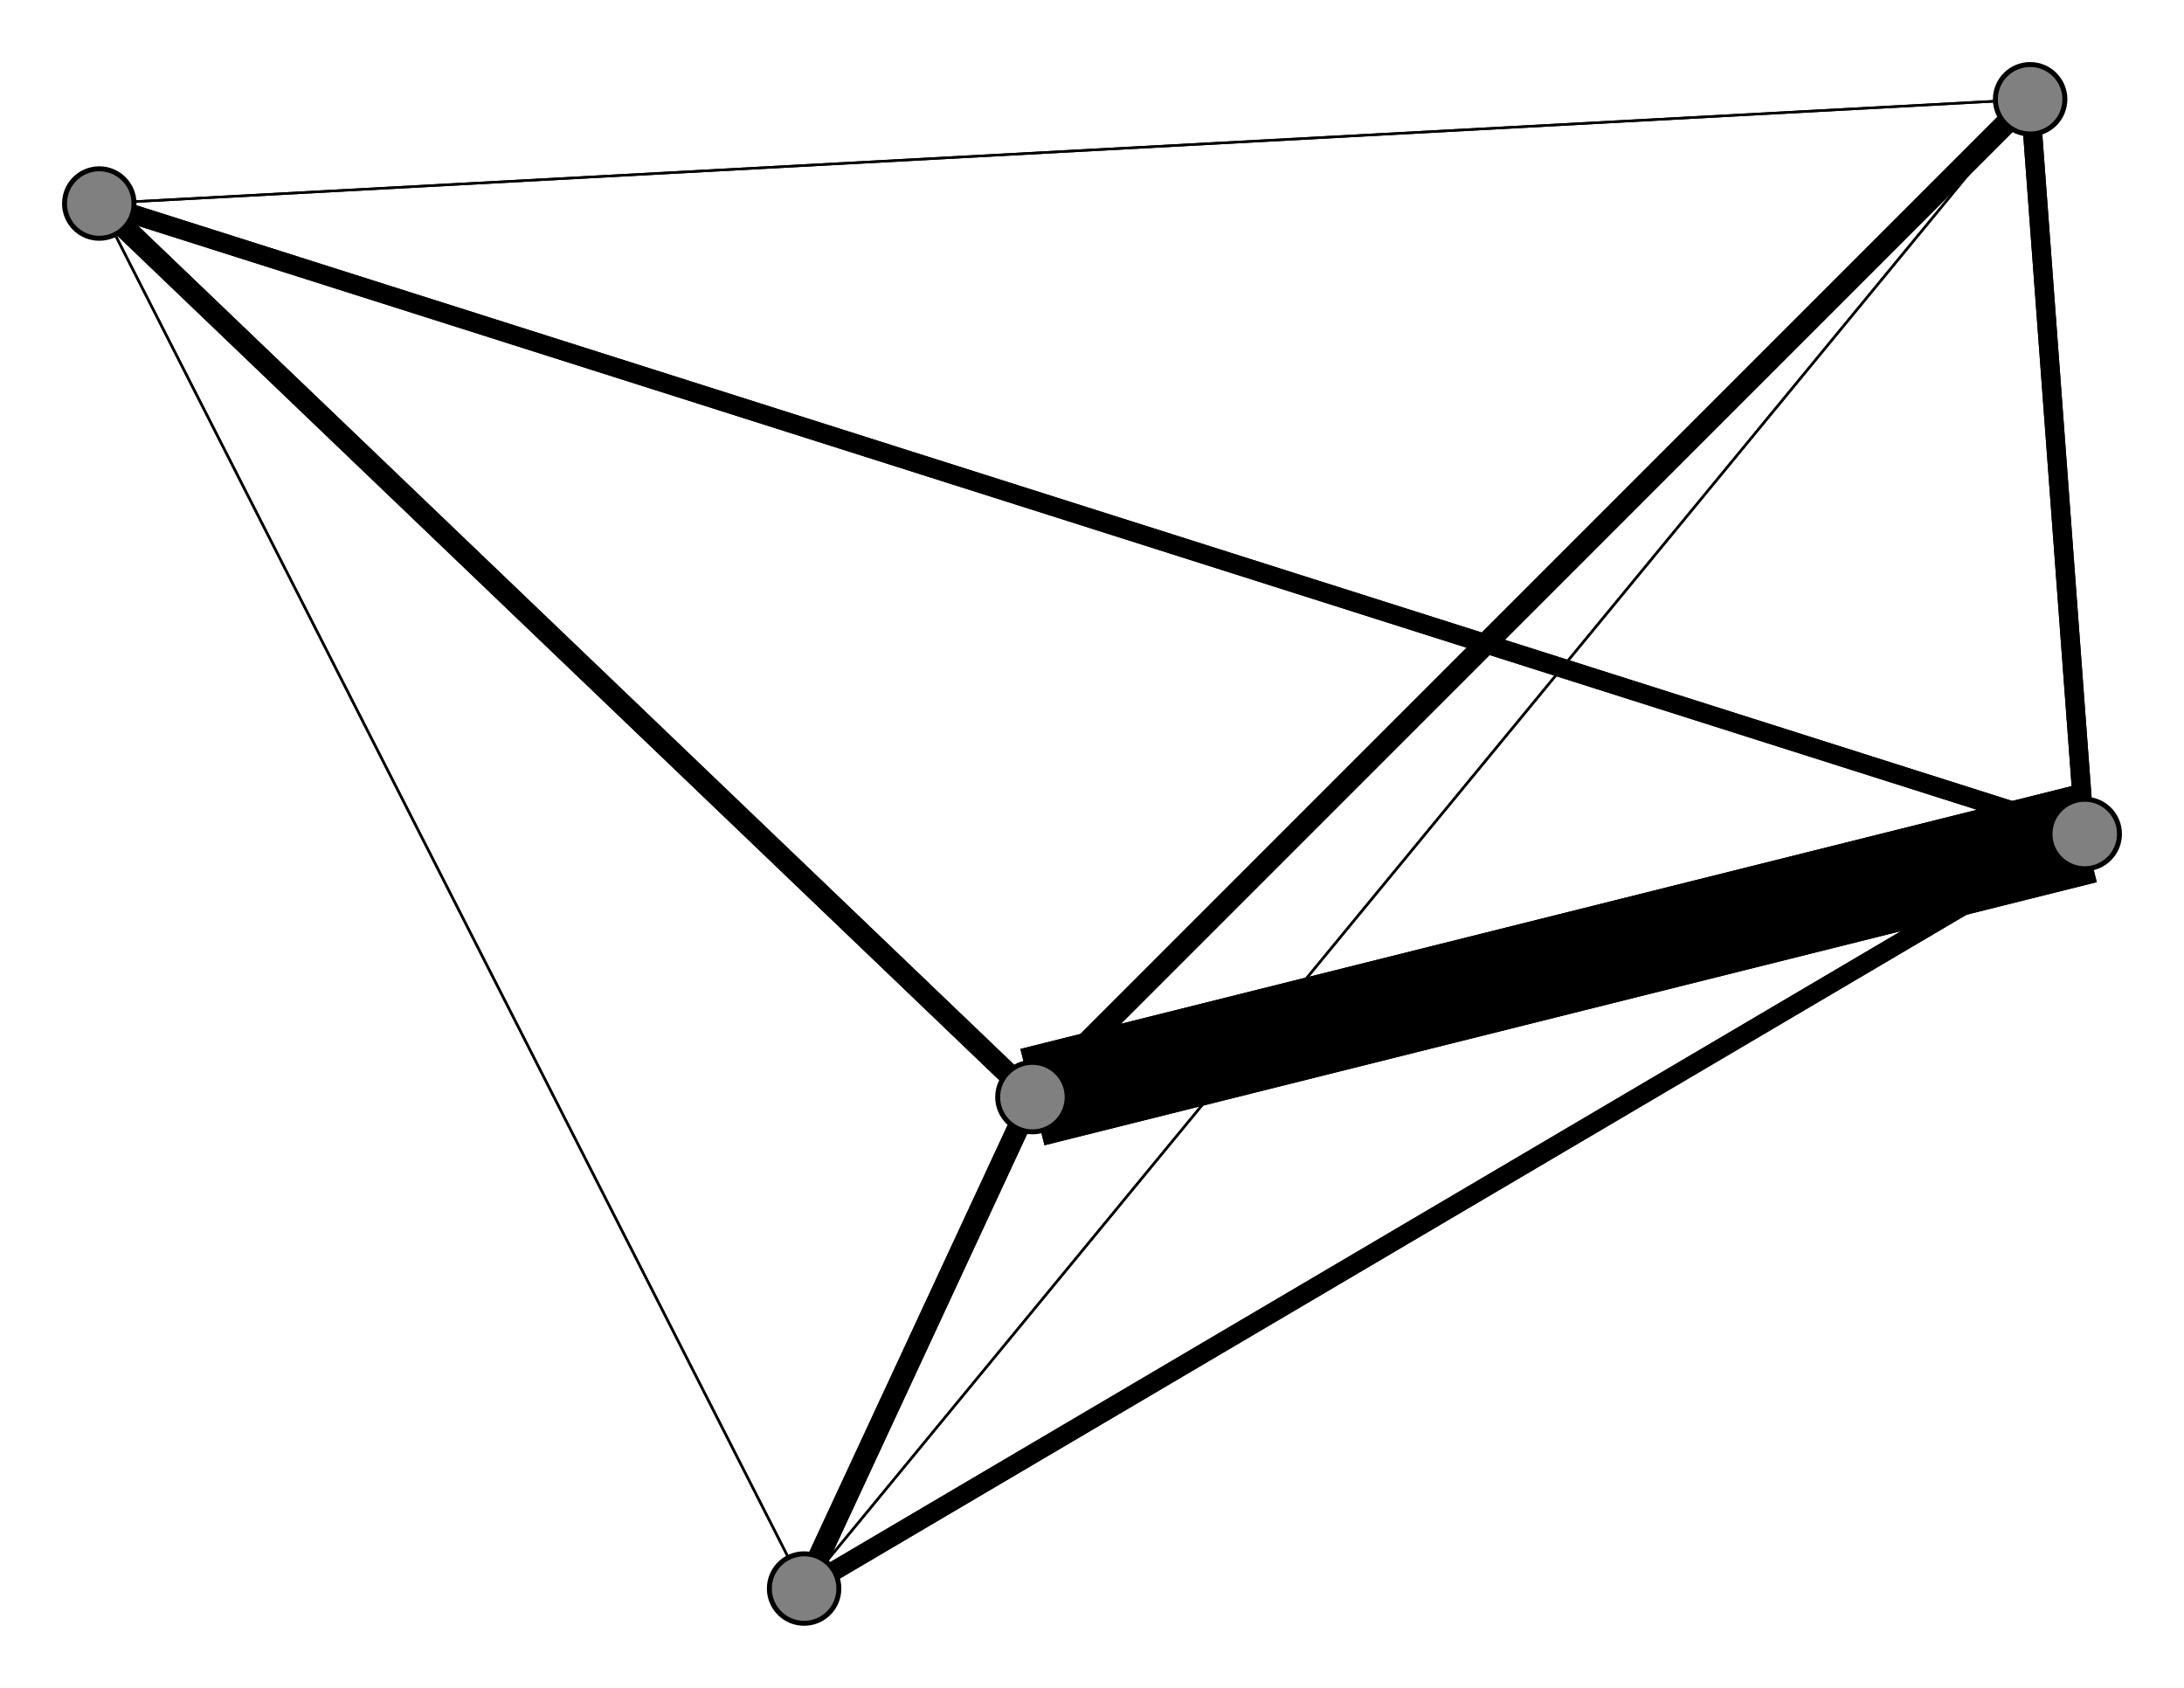 <svg width="440" height="340" xmlns="http://www.w3.org/2000/svg">
<path stroke-width="20.0" stroke="black" d="M 208 221 420 168"/>
<path stroke-width="3.85" stroke="black" d="M 20 41 420 168"/>
<path stroke-width="4.328" stroke="black" d="M 20 41 208 221"/>
<path stroke-width="0.5" stroke="black" d="M 162 320 20 41"/>
<path stroke-width="0.5" stroke="black" d="M 162 320 409 20"/>
<path stroke-width="3.85" stroke="black" d="M 162 320 420 168"/>
<path stroke-width="4.328" stroke="black" d="M 162 320 208 221"/>
<path stroke-width="0.5" stroke="black" d="M 409 20 20 41"/>
<path stroke-width="0.5" stroke="black" d="M 409 20 162 320"/>
<path stroke-width="3.85" stroke="black" d="M 409 20 420 168"/>
<path stroke-width="4.328" stroke="black" d="M 409 20 208 221"/>
<path stroke-width="3.85" stroke="black" d="M 420 168 20 41"/>
<path stroke-width="3.85" stroke="black" d="M 420 168 162 320"/>
<path stroke-width="3.85" stroke="black" d="M 420 168 409 20"/>
<path stroke-width="20.0" stroke="black" d="M 420 168 208 221"/>
<path stroke-width="4.328" stroke="black" d="M 208 221 20 41"/>
<path stroke-width="4.328" stroke="black" d="M 208 221 162 320"/>
<path stroke-width="4.328" stroke="black" d="M 208 221 409 20"/>
<path stroke-width="0.5" stroke="black" d="M 20 41 409 20"/>
<path stroke-width="0.5" stroke="black" d="M 20 41 162 320"/>
<circle cx="208" cy="221" r="7.0" style="fill:gray;stroke:black;stroke-width:1.0"/>
<circle cx="420" cy="168" r="7.0" style="fill:gray;stroke:black;stroke-width:1.0"/>
<circle cx="409" cy="20" r="7.0" style="fill:gray;stroke:black;stroke-width:1.0"/>
<circle cx="162" cy="320" r="7.0" style="fill:gray;stroke:black;stroke-width:1.0"/>
<circle cx="20" cy="41" r="7.0" style="fill:gray;stroke:black;stroke-width:1.0"/>
</svg>
